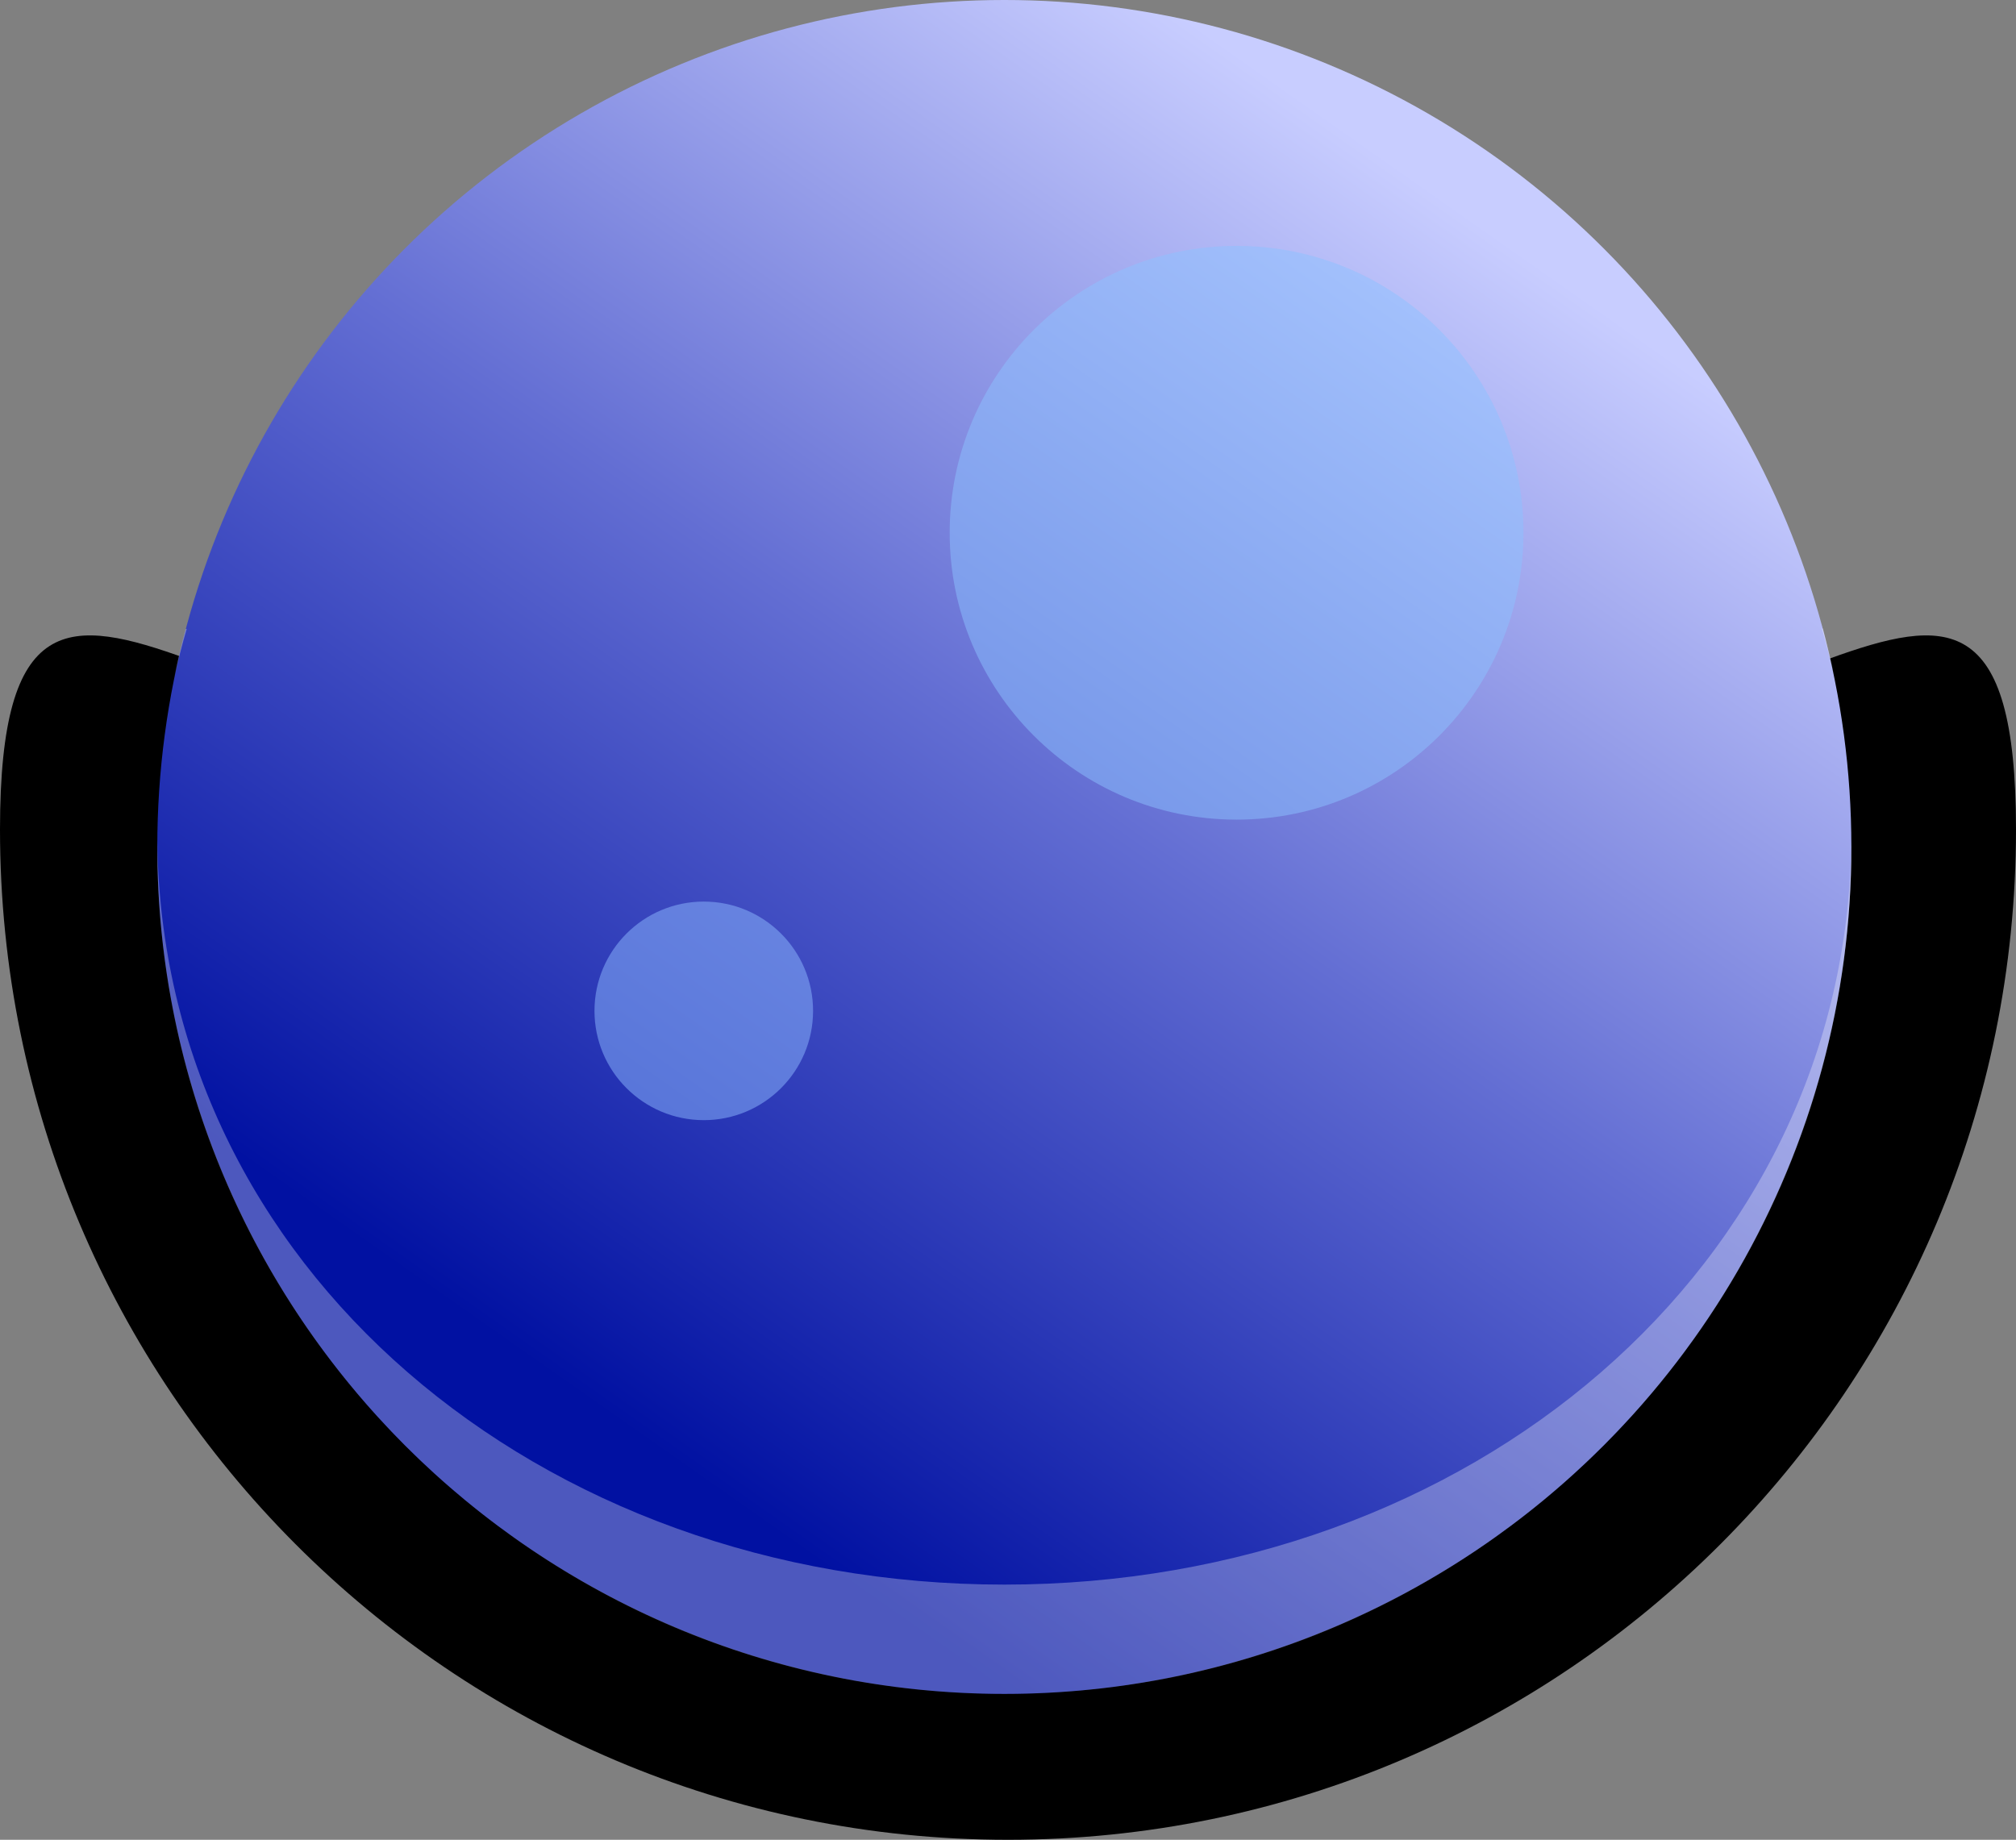 <svg width="126" height="115" viewBox="0 0 126 115" fill="none" xmlns="http://www.w3.org/2000/svg">
<rect x="0" y="0" width="126" height="115" fill="#808080" stroke="none"/>
<path d="M126 51.845C126 86.724 97.794 115 63 115C28.206 115 0 86.724 0 51.845C0 24.474 17.369 53.256 41.661 44.491C45.886 42.966 33.008 31.293 37.597 15.418C40.246 6.254 56.903 26.094 63 26.094C69.097 26.094 85.754 6.254 88.403 15.418C92.992 31.293 80.114 42.966 84.339 44.491C108.631 53.256 126 24.474 126 51.845Z" fill="black"/>
<circle cx="62.771" cy="52.94" r="52.94" fill="url(#paint0_linear_30_133)"/>
<path d="M115.711 52.94C115.711 82.178 92.009 105.88 62.771 105.88C33.533 105.88 9.831 82.178 9.831 52.94C9.831 52.792 9.832 52.643 9.833 52.495C10.072 79.187 33.681 99.049 62.771 99.049C91.86 99.049 115.47 79.187 115.709 52.495C115.71 52.643 115.711 52.792 115.711 52.94Z" fill="white" fill-opacity="0.3"/>
<path d="M114.651 42.352C114.442 41.319 114.202 40.298 113.934 39.288C113.909 39.287 113.885 39.286 113.86 39.285C114.159 40.294 114.423 41.317 114.651 42.352Z" fill="white" fill-opacity="0.3"/>
<path d="M10.89 42.352C11.116 41.328 11.377 40.316 11.672 39.317C11.648 39.315 11.625 39.313 11.602 39.311C11.336 40.313 11.098 41.327 10.89 42.352Z" fill="white" fill-opacity="0.3"/>
<circle cx="43.986" cy="63.186" r="6.831" fill="#8EBBFF" fill-opacity="0.5"/>
<circle cx="77.286" cy="33.301" r="17.931" fill="#8DC2FF" fill-opacity="0.5"/>
<defs>
<linearGradient id="paint0_linear_30_133" x1="63" y1="106" x2="116" y2="30.5" gradientUnits="userSpaceOnUse">
<stop stop-color="#0111A2"/>
<stop offset="0.526" stop-color="#636ED3"/>
<stop offset="1" stop-color="#C8CDFF"/>
</linearGradient>
</defs>
</svg>
